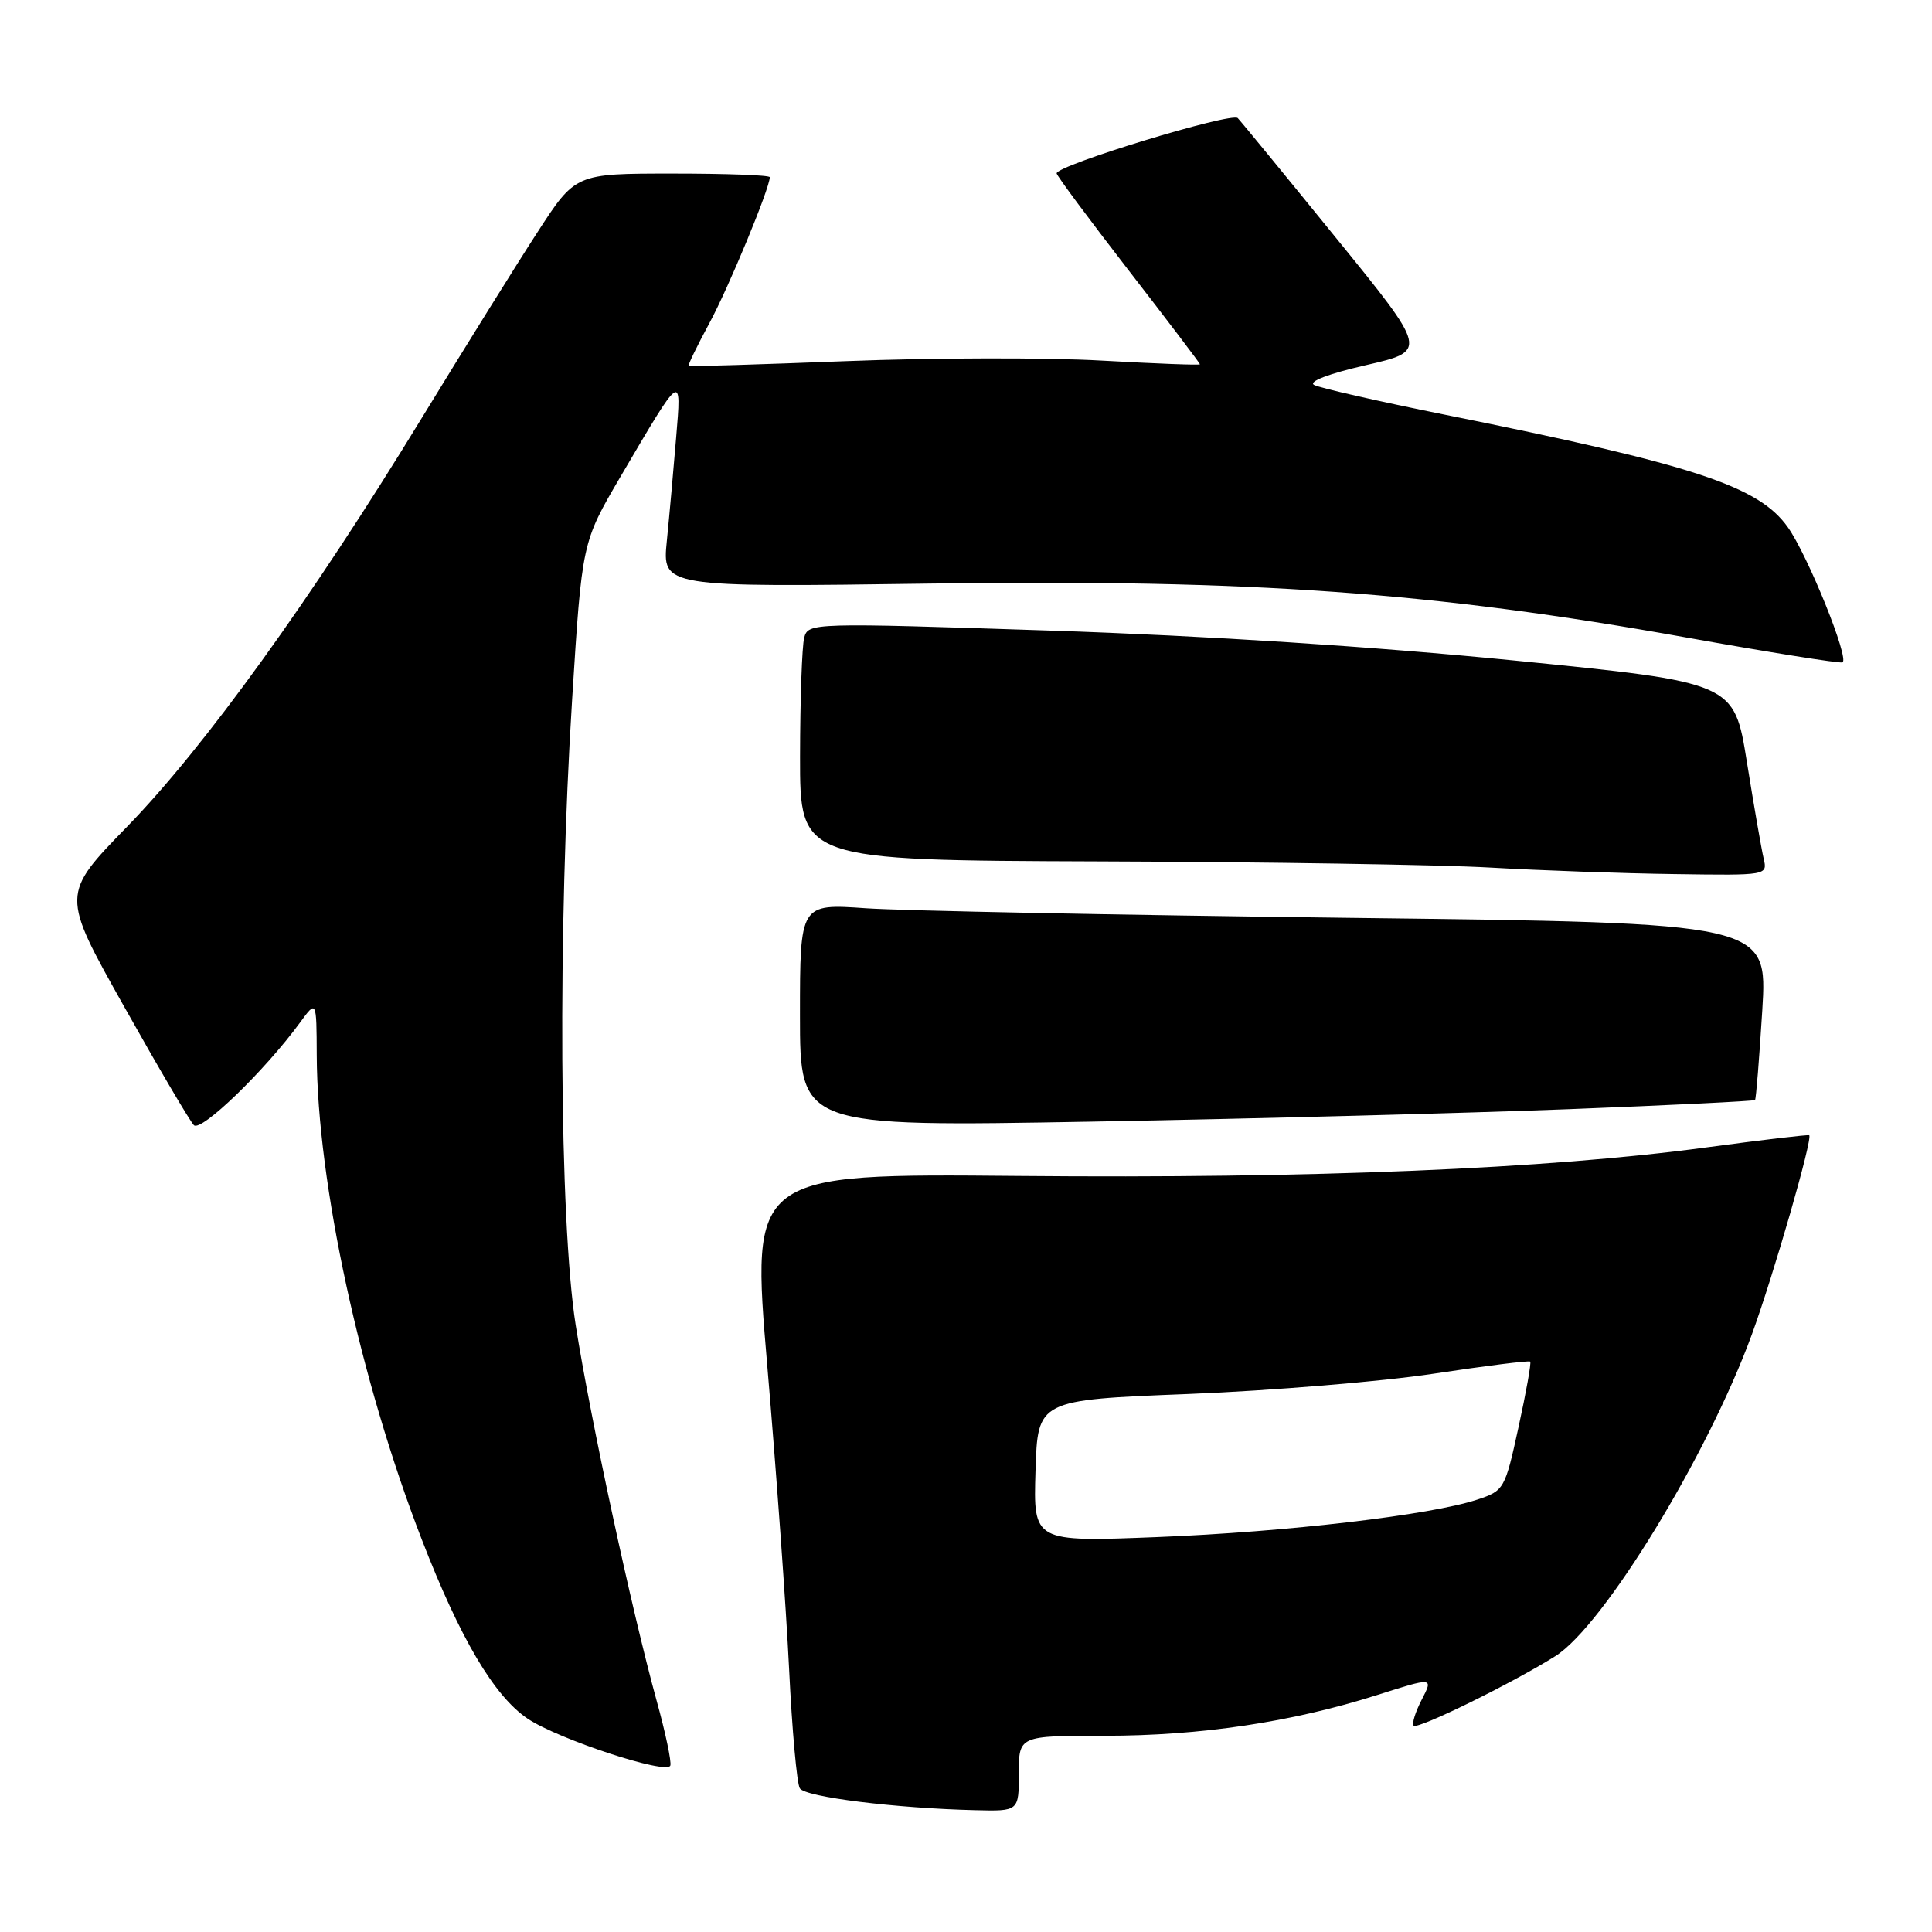 <?xml version="1.0" encoding="UTF-8" standalone="no"?>
<!DOCTYPE svg PUBLIC "-//W3C//DTD SVG 1.1//EN" "http://www.w3.org/Graphics/SVG/1.1/DTD/svg11.dtd" >
<svg xmlns="http://www.w3.org/2000/svg" xmlns:xlink="http://www.w3.org/1999/xlink" version="1.1" viewBox="0 0 256 256">
 <g >
 <path fill="currentColor"
d=" M 135.00 235.00 C 135.00 230.00 135.00 230.00 146.37 230.00 C 159.06 230.00 171.17 228.19 182.42 224.62 C 189.93 222.23 189.93 222.23 188.39 225.21 C 187.54 226.85 187.06 228.40 187.32 228.66 C 187.86 229.19 200.45 223.00 206.10 219.44 C 212.50 215.40 226.27 192.85 232.12 176.85 C 235.01 168.94 240.22 150.85 239.73 150.43 C 239.60 150.32 233.43 151.05 226.00 152.05 C 205.06 154.88 173.82 156.18 135.00 155.82 C 99.50 155.50 99.50 155.50 101.67 181.00 C 102.87 195.03 104.17 213.10 104.56 221.16 C 104.95 229.22 105.59 236.33 105.98 236.96 C 106.69 238.12 118.68 239.61 129.25 239.86 C 135.00 240.00 135.00 240.00 135.00 235.00 Z  M 86.99 225.29 C 83.69 213.30 78.21 187.88 76.28 175.57 C 74.11 161.75 73.89 123.16 75.81 92.68 C 77.12 71.86 77.12 71.86 82.21 63.18 C 90.42 49.20 90.32 49.27 89.59 58.00 C 89.25 62.12 88.70 68.27 88.36 71.66 C 87.74 77.82 87.74 77.82 123.62 77.32 C 165.81 76.74 190.02 78.47 223.44 84.47 C 234.40 86.43 243.72 87.92 244.13 87.77 C 245.13 87.41 239.53 73.55 236.89 69.85 C 233.01 64.39 224.47 61.59 191.50 54.96 C 182.70 53.19 174.88 51.41 174.13 51.01 C 173.30 50.57 176.05 49.52 180.97 48.39 C 189.20 46.50 189.20 46.50 177.01 31.50 C 170.31 23.25 164.46 16.12 164.01 15.65 C 163.22 14.82 139.99 21.90 140.01 22.97 C 140.01 23.26 144.29 29.02 149.51 35.77 C 154.73 42.51 159.00 48.14 159.00 48.27 C 159.00 48.41 153.13 48.18 145.96 47.78 C 138.79 47.37 123.60 47.40 112.21 47.85 C 100.82 48.29 91.39 48.58 91.25 48.49 C 91.12 48.41 92.35 45.87 93.98 42.85 C 96.53 38.15 102.00 24.93 102.00 23.48 C 102.00 23.21 96.21 23.00 89.13 23.00 C 76.25 23.00 76.25 23.00 71.23 30.75 C 68.46 35.01 61.53 46.15 55.82 55.50 C 41.19 79.46 27.10 99.00 16.87 109.51 C 8.10 118.52 8.10 118.52 16.42 133.33 C 20.99 141.47 25.17 148.57 25.69 149.09 C 26.64 150.04 35.09 141.87 39.75 135.50 C 41.94 132.50 41.94 132.50 41.97 139.82 C 42.04 156.71 47.72 182.91 55.90 204.02 C 60.96 217.10 65.48 224.75 69.91 227.73 C 73.98 230.46 88.36 235.19 88.82 233.95 C 89.00 233.47 88.18 229.57 86.99 225.29 Z  M 207.91 146.97 C 221.33 146.45 232.42 145.90 232.55 145.76 C 232.69 145.62 233.11 140.28 233.51 133.89 C 234.22 122.29 234.22 122.29 178.86 121.62 C 148.41 121.25 119.56 120.68 114.75 120.35 C 106.00 119.74 106.00 119.74 106.00 134.53 C 106.00 149.31 106.00 149.31 144.75 148.62 C 166.06 148.24 194.48 147.49 207.91 146.97 Z  M 233.69 113.75 C 233.40 112.51 232.40 106.76 231.47 100.96 C 229.78 90.43 229.78 90.43 200.64 87.52 C 182.05 85.67 159.84 84.24 139.30 83.56 C 107.49 82.51 107.09 82.52 106.56 84.50 C 106.27 85.60 106.02 92.69 106.01 100.25 C 106.00 114.00 106.00 114.00 145.75 114.14 C 167.61 114.21 190.90 114.58 197.50 114.96 C 204.10 115.34 215.06 115.73 221.86 115.82 C 234.20 116.00 234.22 116.00 233.69 113.75 Z  M 137.21 194.91 C 137.50 185.50 137.50 185.50 157.50 184.71 C 168.50 184.27 183.12 183.06 189.98 182.02 C 196.85 180.98 202.60 180.26 202.76 180.42 C 202.92 180.58 202.22 184.49 201.21 189.11 C 199.42 197.31 199.30 197.53 195.76 198.70 C 189.56 200.76 170.49 202.99 153.35 203.67 C 136.92 204.32 136.92 204.32 137.21 194.91 Z "/>
</g>
</svg>